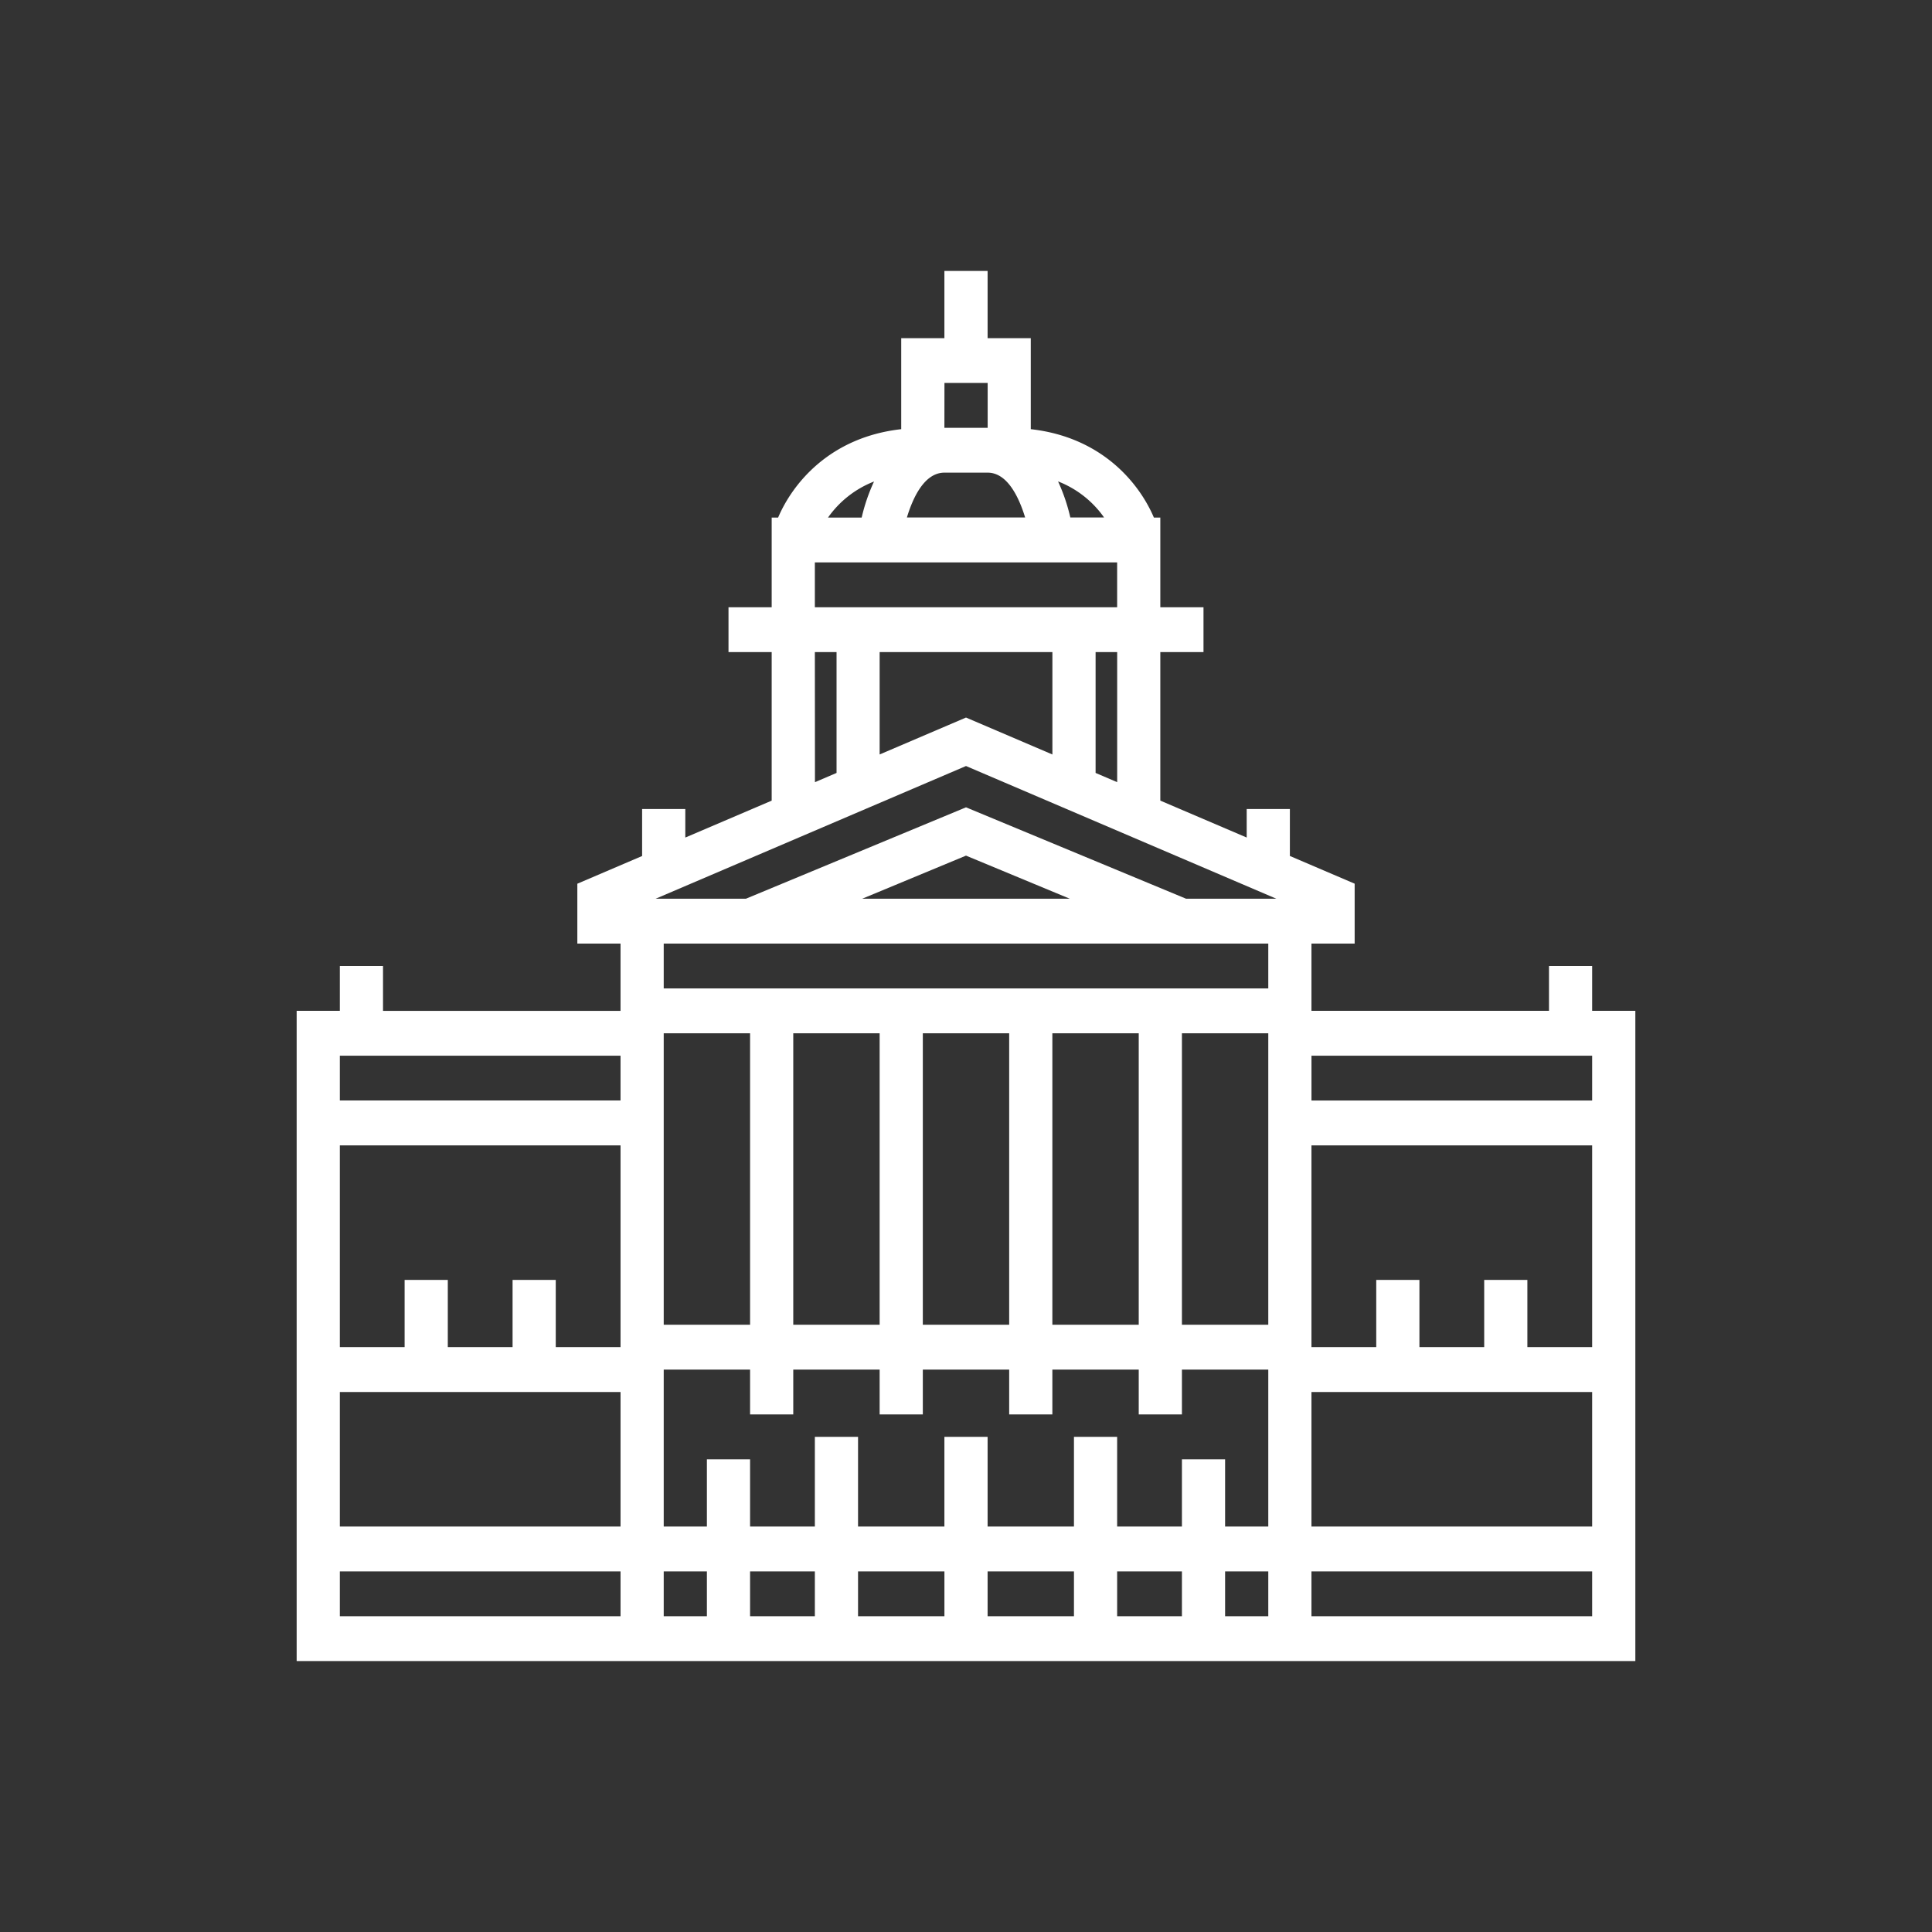 <svg id="Layer_1" data-name="Layer 1" xmlns="http://www.w3.org/2000/svg" viewBox="0 0 1000 1000"><rect x="0" y="0" width="1000" height="1000" fill="#333333" stroke="none"/><defs><style>.cls-1{fill:#fff;}</style></defs><title>Avadi logo white</title><path class="cls-1" d="M824.1,523.21V500H801.75v23.21H678.81V488.39h22.36v-31l-33.53-14.34V418.76H645.29v14.75L600.58,414.4V337.52h22.35V314.31H600.58V267.89h-3.33c-7.61-17.9-27-41.65-63.72-45.75V175.05H511.18V140.23H488.82v34.82H466.47v47.09c-36.69,4.1-56.11,27.85-63.72,45.75h-3.33v46.42H377.07v23.21h22.35v76.89l-44.71,19.11V418.76H332.36v24.31l-33.53,14.34v31h22.36v34.82H198.25V500H175.9v23.21H153.55V859.77h692.9V523.21Zm0,46.42H678.82V546.42H824.1ZM388.24,813.35h33.53v23.21H388.24Zm-22.35,23.21H343.54V813.35h22.35Zm78.23-23.21h44.71v23.21H444.12Zm67.06,0h44.7v23.21h-44.7Zm67.05,0h33.53v23.21H578.23Zm55.88,0h22.35v23.21H634.11Zm0-23.21V755.32H611.76v34.82H578.23V743.71H555.88v46.43h-44.7V743.71H488.82v46.43h-44.7V743.71H421.77v46.43H388.24V755.32H365.89v34.82H343.54V708.9h44.7v23.21h22.35V708.9H455.3v23.21h22.35V708.9h44.7v23.21H544.7V708.9h44.71v23.21h22.35V708.9h44.7v81.24Zm22.35-104.45h-44.7V534.82h44.7Zm-67.05,0H544.7V534.82h44.71Zm-67.06,0h-44.7V534.82h44.7Zm-67.05,0H410.59V534.82H455.3Zm-67.06,0h-44.7V534.82h44.7Zm-67.05,11.6H287.66V662.48H265.31v34.81H231.78V662.48H209.43v34.81H175.9V592.84H321.19Zm0,92.85H175.9V720.5H321.19ZM678.81,720.5H824.1v69.64H678.81Zm111.76-23.21V662.48H768.22v34.81H734.69V662.48H712.34v34.81H678.81V592.84H824.1V697.29ZM613.92,465.18,500,417.87,386.08,465.18H339.36L500,396.49l160.64,68.69H613.92Zm-60.2,0H446.28L500,442.87Zm-9-127.66v53L500,371.4l-44.7,19.11v-53Zm33.53,67.33-11.17-4.78V337.52h11.17Zm-6.79-137H554a95.79,95.79,0,0,0-6.35-18.67,52.14,52.14,0,0,1,23.82,18.67m-82.62-23.21h22.36c10.24,0,16.22,12.81,19.4,23.21h-61.2c3.14-10.4,9.1-23.21,19.44-23.21m0-46.42h22.36v23.21H488.82Zm-36.45,51A94.69,94.69,0,0,0,446,267.89H428.58a52.3,52.3,0,0,1,23.79-18.65m-30.6,41.86H578.23v23.21H421.77Zm0,46.42H433v62.55l-11.18,4.78ZM656.46,511.61H343.54V488.39H656.46Zm-335.27,58H175.9V546.42H321.19ZM175.9,813.35H321.19v23.21H175.9Zm502.91,0H824.1v23.21H678.81Z"/></svg>